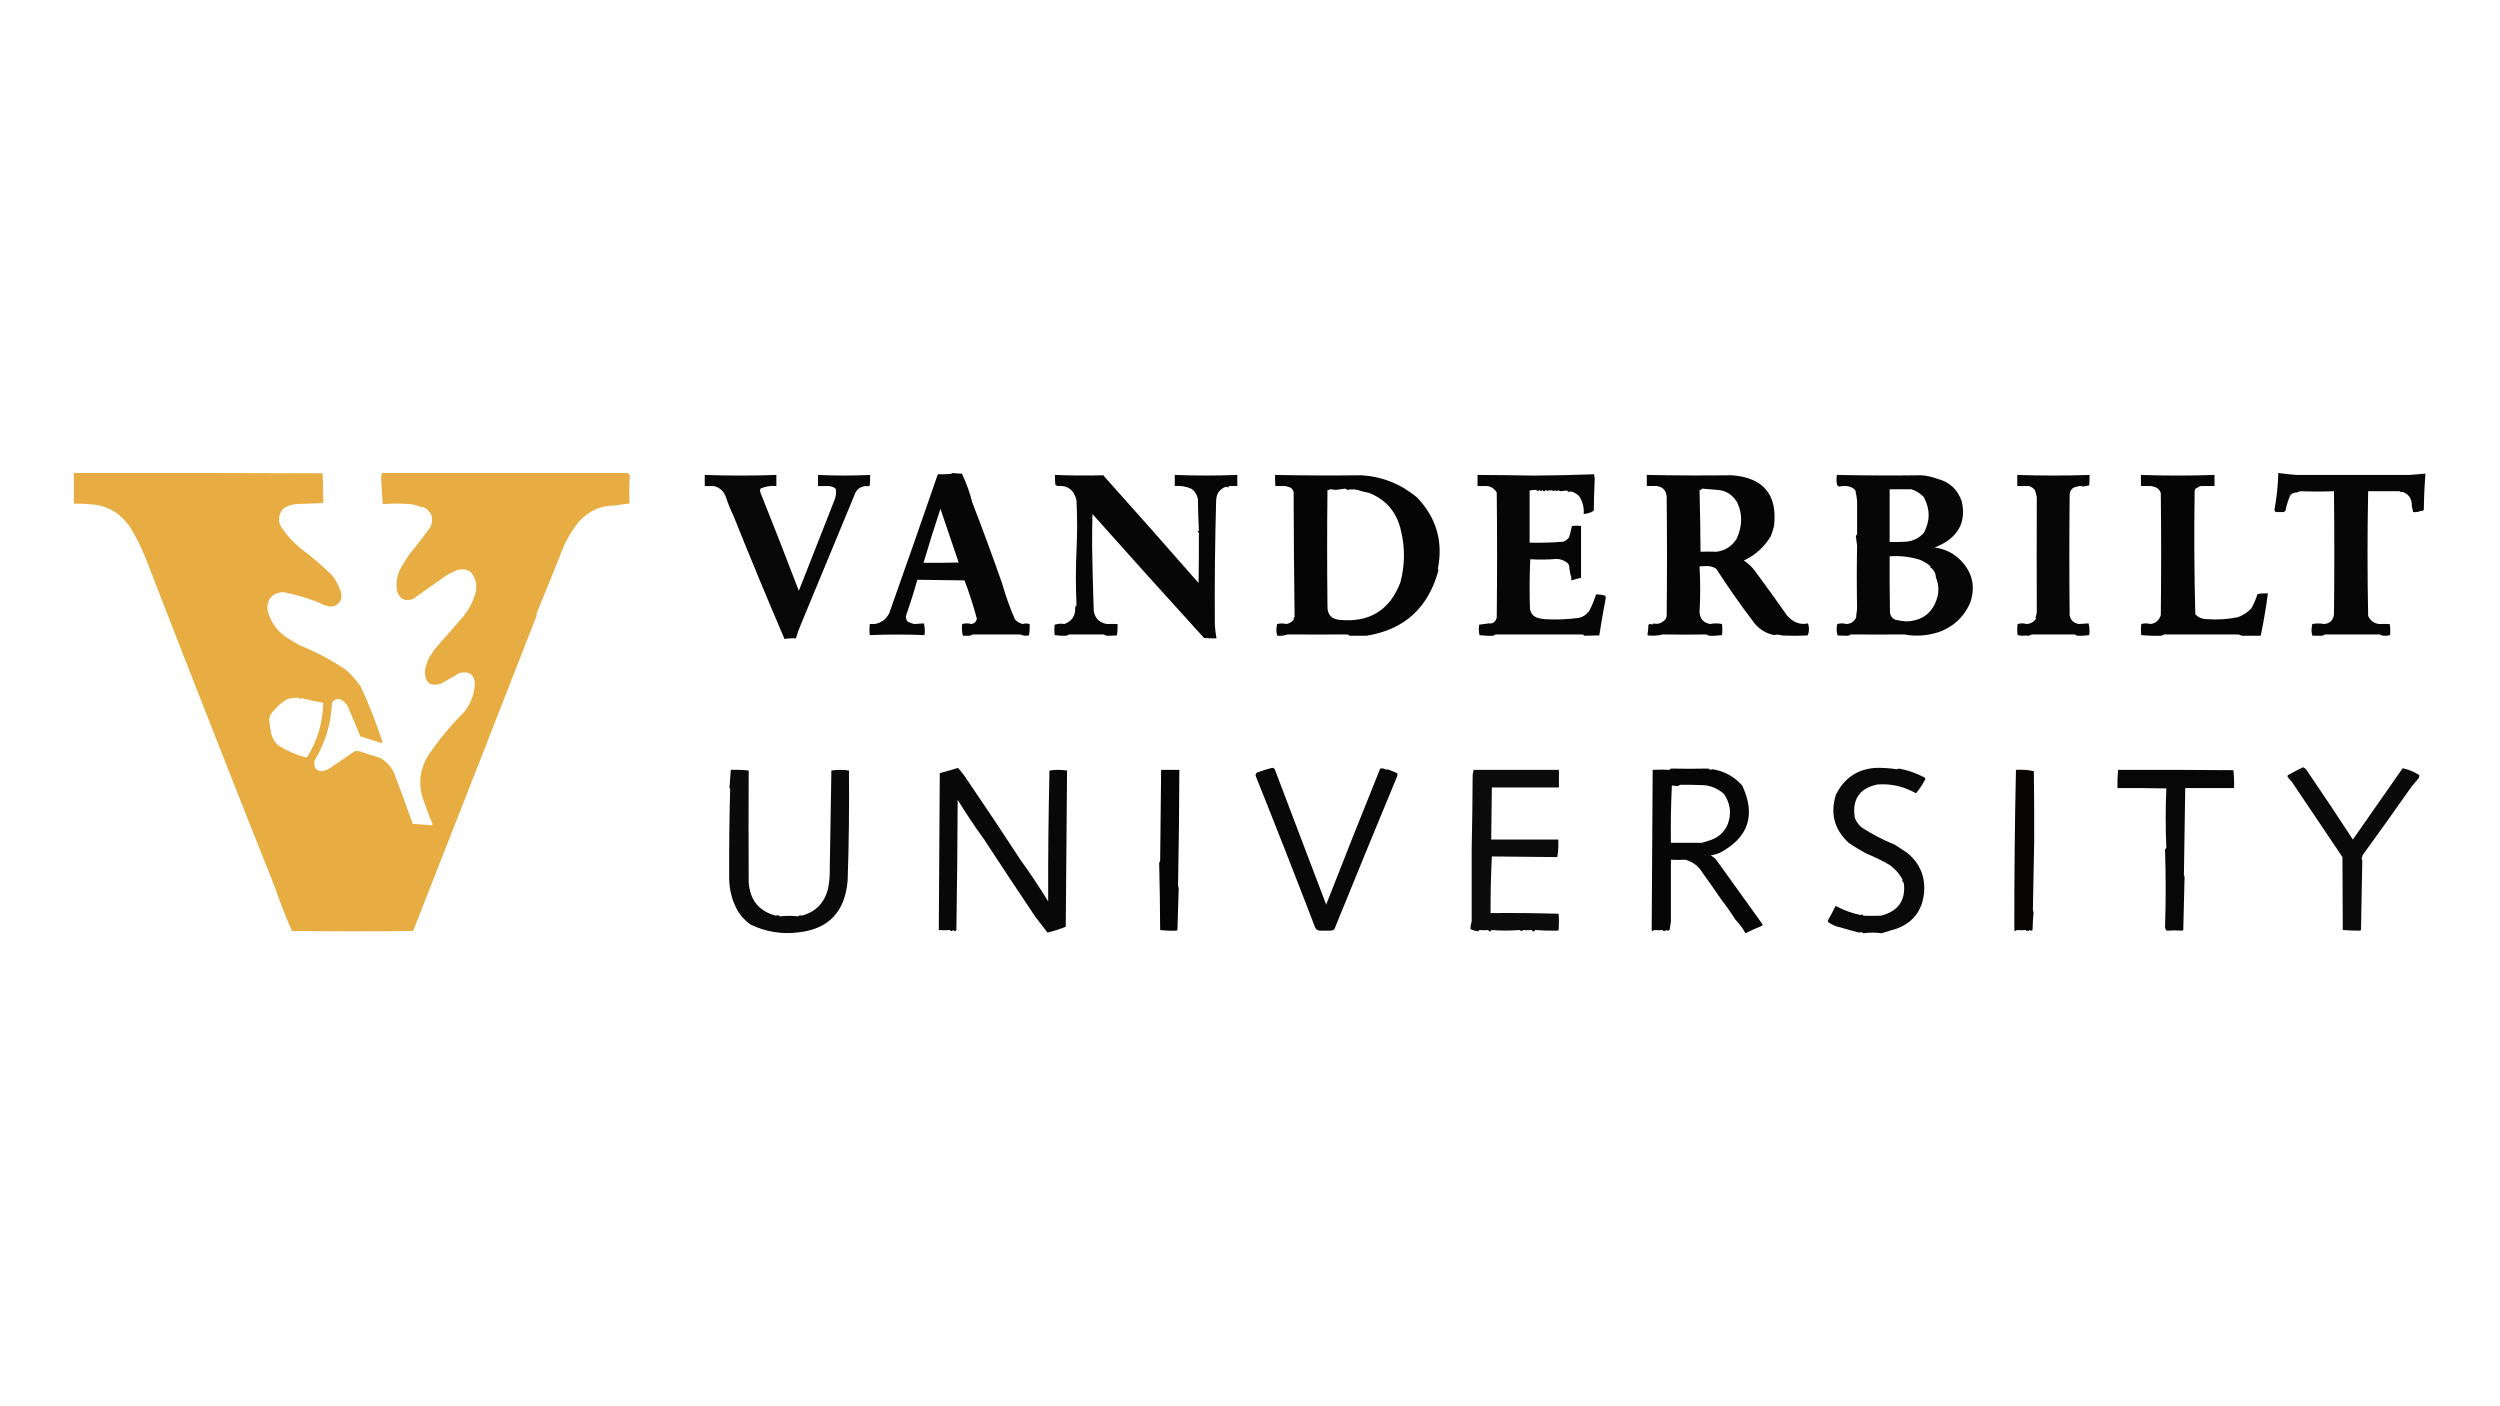 <?xml version="1.0" encoding="UTF-8"?>
<!DOCTYPE svg PUBLIC "-//W3C//DTD SVG 1.1//EN" "http://www.w3.org/Graphics/SVG/1.1/DTD/svg11.dtd">
<svg xmlns="http://www.w3.org/2000/svg" version="1.1" width="3840px" height="2160px" style="shape-rendering:geometricPrecision; text-rendering:geometricPrecision; image-rendering:optimizeQuality; fill-rule:evenodd; clip-rule:evenodd" xmlns:xlink="http://www.w3.org/1999/xlink">
<g><path style="opacity:0.991" fill="#e7ac41" d="M 489.5,925.5 C 488.07,924.463 486.403,923.796 484.5,923.5C 468.456,917.363 451.956,912.696 435,909.5C 419.292,910.375 411.125,918.709 410.5,934.5C 414.143,952.609 423.476,967.109 438.5,978C 445.744,982.874 453.244,987.374 461,991.5C 485.928,1001.54 509.428,1014.04 531.5,1029C 540.058,1036.56 547.558,1045.06 554,1054.5C 566.837,1082.18 578.003,1110.51 587.5,1139.5C 587.167,1140.17 586.833,1140.83 586.5,1141.5C 575.229,1137.79 564.229,1134.29 553.5,1131C 547.001,1115.51 540.501,1100.01 534,1084.5C 531.117,1079.95 527.284,1076.45 522.5,1074C 517.122,1072.94 512.956,1074.77 510,1079.5C 508.576,1111.55 499.576,1141.21 483,1168.5C 481.295,1179.46 485.962,1184.79 497,1184.5C 497.853,1182.88 498.853,1182.54 500,1183.5C 501.067,1182.81 502.234,1182.31 503.5,1182C 517.294,1172.8 530.961,1163.47 544.5,1154C 547.167,1153.33 549.833,1153.33 552.5,1154C 563.057,1157.63 573.391,1160.97 583.5,1164C 593.065,1169.23 600.231,1176.73 605,1186.5C 615.068,1212.71 624.735,1239.04 634,1265.5C 643.667,1266.17 653.333,1266.83 663,1267.5C 663.5,1267 664,1266.5 664.5,1266C 658.327,1251.47 652.827,1236.64 648,1221.5C 642.765,1200.24 645.765,1180.24 657,1161.5C 673.401,1137.09 692.067,1114.42 713,1093.5C 722.677,1081.14 728.177,1067.14 729.5,1051.5C 728.68,1035.85 720.68,1030.02 705.5,1034C 696.167,1039.33 686.833,1044.67 677.5,1050C 661.655,1055.07 653.321,1049.24 652.5,1032.5C 653.453,1024.02 655.953,1016.02 660,1008.5C 663,1004.17 666,999.833 669,995.5C 683.333,979.167 697.667,962.833 712,946.5C 720.102,936.297 726.102,924.963 730,912.5C 733.72,899.556 731.22,888.056 722.5,878C 716.886,874.791 710.886,873.791 704.5,875C 696.619,877.607 689.286,881.274 682.5,886C 666.453,897.349 650.453,908.682 634.5,920C 622.369,924.349 614.202,920.516 610,908.5C 607.859,896.337 609.526,884.67 615,873.5C 619.083,866.332 623.416,859.332 628,852.5C 638.716,839.452 649.049,826.119 659,812.5C 663.808,805.814 664.974,798.647 662.5,791C 662.095,790.055 661.428,789.388 660.5,789C 660.833,788.667 661.167,788.333 661.5,788C 660.167,787 658.833,786 657.5,785C 657.833,784.667 658.167,784.333 658.5,784C 655.638,781.977 652.638,780.144 649.5,778.5C 648.914,778.709 648.414,779.043 648,779.5C 640.705,775.904 632.872,774.07 624.5,774C 612.258,773.179 600.091,773.346 588,774.5C 586.833,761.61 586,748.61 585.5,735.5C 585.393,732.6 585.727,729.6 586.5,726.5C 714.688,726.566 840.688,726.566 964.5,726.5C 966.047,727.768 967.047,729.435 967.5,731.5C 966.423,745.583 966.256,759.583 967,773.5C 959.301,774.217 951.634,775.217 944,776.5C 922.554,776.362 904.22,784.696 889,801.5C 880.416,812.324 873.083,823.991 867,836.5C 852.691,872.43 838.191,908.264 823.5,944C 823.833,944.333 824.167,944.667 824.5,945C 761.179,1107.41 697.845,1269.08 634.5,1430C 572.5,1430.67 510.5,1430.67 448.5,1430C 438.686,1407.94 430.019,1385.77 422.5,1363.5C 355.249,1194.63 288.749,1025.3 223,855.5C 216.133,838.765 207.966,822.765 198.5,807.5C 198.167,806.5 197.5,805.833 196.5,805.5C 183.312,787.757 165.979,777.59 144.5,775C 134.19,773.983 123.857,773.483 113.5,773.5C 113.5,757.833 113.5,742.167 113.5,726.5C 240.834,726.333 368.167,726.5 495.5,727C 496.303,742.678 496.636,757.844 496.5,772.5C 484.848,773.333 473.181,773.833 461.5,774C 451.694,773.733 443.027,776.066 435.5,781C 426.694,790.949 426.194,801.449 434,812.5C 442.089,823.924 451.589,834.091 462.5,843C 479.19,855.346 495.024,868.846 510,883.5C 515.639,890.802 519.972,898.802 523,907.5C 526.746,919.142 523.079,927.142 512,931.5C 509.333,931.5 506.667,931.5 504,931.5C 503.147,929.875 502.147,929.542 501,930.5C 496.913,929.094 493.08,927.427 489.5,925.5 Z M 449.5,1071.5 C 452.392,1072.39 455.059,1072.39 457.5,1071.5C 458.748,1072.04 459.915,1072.71 461,1073.5C 462,1073.17 463,1072.83 464,1072.5C 474.389,1075.22 485.222,1077.55 496.5,1079.5C 495.896,1109.47 487.729,1137.14 472,1162.5C 471.439,1163.02 470.772,1163.36 470,1163.5C 455.143,1159.53 440.977,1153.36 427.5,1145C 421.466,1139.44 417.633,1132.6 416,1124.5C 415.002,1118.02 414.169,1111.52 413.5,1105C 413.631,1102.75 414.131,1100.58 415,1098.5C 421.645,1088.86 429.978,1080.86 440,1074.5C 441.872,1073.93 443.705,1073.27 445.5,1072.5C 447.031,1073.42 448.365,1073.09 449.5,1071.5 Z"/></g>
<g><path style="opacity:0.973" fill="#010000" d="M 1463.5,726.5 C 1468.01,727.192 1472.68,727.526 1477.5,727.5C 1484.38,741.991 1489.71,756.824 1493.5,772C 1509.63,813.644 1524.96,855.31 1539.5,897C 1544.73,915.328 1551.23,933.495 1559,951.5C 1562.26,955.127 1566.26,957.46 1571,958.5C 1574.22,957.379 1577.72,957.379 1581.5,958.5C 1581.81,964.425 1581.47,970.259 1580.5,976C 1575.8,976.914 1571.3,976.414 1567,974.5C 1542.35,974.531 1518.02,974.531 1494,974.5C 1492.67,975.167 1491.33,975.833 1490,976.5C 1486.33,976.5 1482.67,976.5 1479,976.5C 1477.38,970.674 1477.05,964.674 1478,958.5C 1482.67,957.167 1487.33,957.167 1492,958.5C 1496.67,957.66 1499.5,954.993 1500.5,950.5C 1495.29,930.844 1488.95,911.177 1481.5,891.5C 1457.35,891.064 1433.18,890.731 1409,890.5C 1404.04,908.398 1398.37,926.398 1392,944.5C 1390.77,948.591 1391.61,952.091 1394.5,955C 1397.62,956.372 1400.78,957.538 1404,958.5C 1409,958.167 1414,957.833 1419,957.5C 1420.62,963.326 1420.95,969.326 1420,975.5C 1392.58,974.421 1364.58,974.421 1336,975.5C 1335.33,969.833 1335.33,964.167 1336,958.5C 1338.67,958.5 1341.33,958.5 1344,958.5C 1354.14,956.433 1361.47,950.767 1366,941.5C 1391.15,870.558 1415.98,799.558 1440.5,728.5C 1446.66,728.563 1452.99,728.396 1459.5,728C 1461.06,727.79 1462.39,727.29 1463.5,726.5 Z M 1444.5,781.5 C 1453.82,809.298 1463.15,836.798 1472.5,864C 1454.5,864.5 1436.5,864.667 1418.5,864.5C 1426.76,836.722 1435.43,809.056 1444.5,781.5 Z"/></g>
<g><path style="opacity:0.976" fill="#010100" d="M 3499.5,726.5 C 3508.47,727.725 3517.64,728.725 3527,729.5C 3585,729.5 3643,729.5 3701,729.5C 3709.11,728.718 3717.28,728.051 3725.5,727.5C 3724.05,745.797 3723.22,764.131 3723,782.5C 3722.08,784.632 3720.75,785.299 3719,784.5C 3714.93,786.4 3710.77,787.066 3706.5,786.5C 3705.87,783.298 3705.21,780.131 3704.5,777C 3705.01,766.638 3700.34,759.472 3690.5,755.5C 3688.84,756.223 3687.17,755.89 3685.5,754.5C 3669.5,754.5 3653.5,754.5 3637.5,754.5C 3636.21,818.5 3636.21,882.334 3637.5,946C 3640.72,953.223 3646.22,957.39 3654,958.5C 3659.43,958.306 3664.93,958.306 3670.5,958.5C 3671.66,964.137 3671.83,969.804 3671,975.5C 3668.76,976.137 3666.42,976.47 3664,976.5C 3660.76,976.693 3657.76,976.027 3655,974.5C 3627.27,974.599 3599.27,974.599 3571,974.5C 3569.67,975.167 3568.33,975.833 3567,976.5C 3562,976.5 3557,976.5 3552,976.5C 3550.88,973.522 3550.38,970.355 3550.5,967C 3550.83,964.167 3551.17,961.333 3551.5,958.5C 3557.74,957.36 3563.9,957.36 3570,958.5C 3579,957.5 3584,952.5 3585,943.5C 3585.67,880.5 3585.67,817.5 3585,754.5C 3568.01,755.195 3550.85,755.195 3533.5,754.5C 3531.54,754.875 3529.71,755.541 3528,756.5C 3524.33,756.31 3521,757.643 3518,760.5C 3514.57,768.207 3512.07,776.207 3510.5,784.5C 3509.76,785.287 3508.92,785.953 3508,786.5C 3504,786.5 3500,786.5 3496,786.5C 3494.7,785.91 3493.87,784.91 3493.5,783.5C 3497,764.653 3499,745.653 3499.5,726.5 Z"/></g>
<g><path style="opacity:0.974" fill="#010000" d="M 2413.5,890.5 C 2413.8,887.941 2413.47,885.607 2412.5,883.5C 2411.83,880.197 2411.17,876.863 2410.5,873.5C 2410.95,870.782 2410.28,868.115 2408.5,865.5C 2403.55,861.113 2397.72,858.78 2391,858.5C 2377.68,859.645 2364.18,859.812 2350.5,859C 2349.34,884.094 2349.17,909.261 2350,934.5C 2350.86,941.727 2354.69,946.56 2361.5,949C 2365.11,949.945 2368.78,950.612 2372.5,951C 2390.25,952.115 2407.92,951.448 2425.5,949C 2431.93,947.368 2437.1,943.868 2441,938.5C 2445.29,930.294 2448.79,921.794 2451.5,913C 2456.21,913.007 2460.88,913.673 2465.5,915C 2466.1,916.062 2466.43,917.228 2466.5,918.5C 2462.78,937.642 2459.45,956.809 2456.5,976C 2448.25,976.179 2440.75,976.345 2434,976.5C 2433,975.833 2432,975.167 2431,974.5C 2386.02,974.522 2341.35,974.522 2297,974.5C 2296,975.167 2295,975.833 2294,976.5C 2286.99,976.79 2279.82,976.457 2272.5,975.5C 2271.34,970.198 2271.17,964.864 2272,959.5C 2277,958.833 2282,958.167 2287,957.5C 2293.09,958.371 2297.09,955.371 2299,948.5C 2299.67,884.5 2299.67,820.5 2299,756.5C 2296.51,752.168 2293.01,749.168 2288.5,747.5C 2286.05,746.527 2283.39,746.194 2280.5,746.5C 2277.04,746.695 2273.38,746.695 2269.5,746.5C 2269.5,740.833 2269.5,735.167 2269.5,729.5C 2299.11,729.658 2328.44,729.991 2357.5,730.5C 2387.88,730.245 2418.21,729.578 2448.5,728.5C 2448.83,730.667 2449.17,732.833 2449.5,735C 2448.77,751.491 2448.27,767.991 2448,784.5C 2443.36,787.459 2438.19,789.126 2432.5,789.5C 2433.33,779.443 2431,770.276 2425.5,762C 2422.57,759.243 2419.24,757.076 2415.5,755.5C 2413.52,754.869 2411.36,754.869 2409,755.5C 2408.31,754.643 2407.48,753.977 2406.5,753.5C 2403.04,753.716 2399.54,754.049 2396,754.5C 2394.21,752.487 2392.88,752.487 2392,754.5C 2389.67,753.167 2387.33,753.167 2385,754.5C 2384.67,753.833 2384.33,753.167 2384,752.5C 2382.33,753.833 2380.67,753.833 2379,752.5C 2378.67,753.167 2378.33,753.833 2378,754.5C 2376.67,753.833 2375.33,753.167 2374,752.5C 2373.67,753.167 2373.33,753.833 2373,754.5C 2371.43,755.061 2370.1,754.394 2369,752.5C 2368.67,753.167 2368.33,753.833 2368,754.5C 2367.33,753.167 2366.67,753.167 2366,754.5C 2365.31,752.109 2364.31,752.109 2363,754.5C 2362.33,753.167 2361.67,753.167 2361,754.5C 2360.67,753.833 2360.33,753.167 2360,752.5C 2356.59,752.283 2353.09,752.616 2349.5,753.5C 2349.5,780.167 2349.5,806.833 2349.5,833.5C 2366.89,833.944 2384.22,833.444 2401.5,832C 2404.9,830.6 2407.74,828.433 2410,825.5C 2411.74,819.69 2413.24,813.857 2414.5,808C 2419.17,807.333 2423.83,807.333 2428.5,808C 2428.52,834.442 2428.52,860.942 2428.5,887.5C 2423.56,888.52 2418.72,889.854 2414,891.5C 2413.6,891.272 2413.43,890.938 2413.5,890.5 Z"/></g>
<g><path style="opacity:0.972" fill="#010000" d="M 1277.5,747.5 C 1275.05,746.527 1272.39,746.194 1269.5,746.5C 1265.38,746.66 1261.04,746.66 1256.5,746.5C 1256.5,740.833 1256.5,735.167 1256.5,729.5C 1283.17,730.738 1309.83,730.738 1336.5,729.5C 1336.67,734.844 1336.5,740.177 1336,745.5C 1333.87,747.065 1331.71,747.399 1329.5,746.5C 1320.53,747.626 1314.69,752.626 1312,761.5C 1284.76,827.149 1257.42,893.149 1230,959.5C 1227.04,966.37 1224.54,973.37 1222.5,980.5C 1216.57,980.192 1210.74,980.525 1205,981.5C 1177.97,918.319 1151.8,855.152 1126.5,792C 1121.98,782.788 1118.14,773.288 1115,763.5C 1112.26,755.585 1107.09,750.252 1099.5,747.5C 1097.39,746.532 1095.06,746.198 1092.5,746.5C 1089.38,746.72 1086.04,746.72 1082.5,746.5C 1082.5,740.833 1082.5,735.167 1082.5,729.5C 1119.44,730.798 1156.11,730.798 1192.5,729.5C 1192.5,735.167 1192.5,740.833 1192.5,746.5C 1183.94,745.782 1175.77,747.115 1168,750.5C 1167.33,752.5 1167.33,754.5 1168,756.5C 1187.97,806.35 1207.63,856.683 1227,907.5C 1244.95,861.418 1263.29,814.751 1282,767.5C 1283.97,762.307 1284.63,756.974 1284,751.5C 1282.36,749.339 1280.2,748.006 1277.5,747.5 Z"/></g>
<g><path style="opacity:0.975" fill="#010000" d="M 1653.5,845.5 C 1654.83,819.833 1654.83,794.167 1653.5,768.5C 1649.65,752.389 1639.82,745.056 1624,746.5C 1623,745.833 1622,745.167 1621,744.5C 1620.5,739.511 1620.33,734.511 1620.5,729.5C 1645.17,730.485 1669.84,730.652 1694.5,730C 1743.65,784.819 1792.48,839.985 1841,895.5C 1841.44,869.303 1841.6,843.47 1841.5,818C 1839.11,817.309 1839.11,816.309 1841.5,815C 1840.67,798.907 1840.17,782.741 1840,766.5C 1838.74,760.154 1835.58,754.987 1830.5,751C 1822.26,747.238 1813.59,745.738 1804.5,746.5C 1804.5,740.833 1804.5,735.167 1804.5,729.5C 1836.5,730.728 1868.5,730.728 1900.5,729.5C 1900.5,735.167 1900.5,740.833 1900.5,746.5C 1896.12,746.629 1891.95,746.629 1888,746.5C 1886.89,748.8 1885.39,749.133 1883.5,747.5C 1873.6,750.911 1868.44,757.911 1868,768.5C 1866.21,832.792 1865.54,896.458 1866,959.5C 1866.44,966.56 1867.28,973.56 1868.5,980.5C 1862.16,980.666 1855.82,980.5 1849.5,980C 1791.68,916.54 1734.51,853.04 1678,789.5C 1677.59,806.434 1677.42,823.267 1677.5,840C 1678.04,872.795 1678.87,905.629 1680,938.5C 1682,949.833 1688.67,956.5 1700,958.5C 1705.23,958.286 1710.73,958.286 1716.5,958.5C 1716.81,964.425 1716.47,970.259 1715.5,976C 1710.13,976.393 1704.96,976.559 1700,976.5C 1698.33,975.833 1696.67,975.167 1695,974.5C 1677.36,974.541 1659.69,974.541 1642,974.5C 1640.67,975.167 1639.33,975.833 1638,976.5C 1632.12,976.766 1626.12,976.433 1620,975.5C 1619.33,970.167 1619.33,964.833 1620,959.5C 1625.64,957.874 1630.64,957.54 1635,958.5C 1646.56,954.019 1652.06,945.685 1651.5,933.5C 1651.53,931.971 1652.2,930.804 1653.5,930C 1652.23,901.4 1652.23,873.233 1653.5,845.5 Z"/></g>
<g><path style="opacity:0.98" fill="#010100" d="M 1977.5,747.5 C 1975.05,746.527 1972.39,746.194 1969.5,746.5C 1966,746.547 1962.5,746.547 1959,746.5C 1958.5,740.843 1958.33,735.176 1958.5,729.5C 2002.83,730.383 2047.16,730.55 2091.5,730C 2123.4,732.085 2151.73,743.419 2176.5,764C 2206.29,795.174 2216.96,831.841 2208.5,874C 2209.02,874.561 2209.36,875.228 2209.5,876C 2193.8,933.735 2156.97,967.235 2099,976.5C 2090.33,976.5 2081.67,976.5 2073,976.5C 2072,975.833 2071,975.167 2070,974.5C 2039.79,974.699 2009.12,974.699 1978,974.5C 1972.63,976.299 1967.3,976.966 1962,976.5C 1960.88,973.522 1960.38,970.355 1960.5,967C 1960.83,964.167 1961.17,961.333 1961.5,958.5C 1966.4,957.36 1971.24,957.36 1976,958.5C 1980.89,957.601 1984.73,955.101 1987.5,951C 1986.54,949.853 1986.88,948.853 1988.5,948C 1987.67,883.904 1987.17,819.737 1987,755.5C 1985.43,750.75 1982.26,748.083 1977.5,747.5 Z M 2066.5,750.5 C 2067.48,751.141 2068.48,751.807 2069.5,752.5C 2074.62,751.41 2079.79,751.41 2085,752.5C 2091.14,754.513 2096.97,756.013 2102.5,757C 2129.07,767.293 2145.57,786.793 2152,815.5C 2158.31,841.945 2157.98,868.278 2151,894.5C 2134.51,937.686 2103.01,956.853 2056.5,952C 2044.63,950.458 2038.8,943.625 2039,931.5C 2038.33,871.833 2038.33,812.167 2039,752.5C 2040.15,753.458 2041.15,753.125 2042,751.5C 2045.11,751.648 2048.27,751.981 2051.5,752.5C 2056.63,751.879 2061.63,751.213 2066.5,750.5 Z"/></g>
<g><path style="opacity:0.98" fill="#010100" d="M 2529.5,729.5 C 2573.44,730.365 2617.11,730.532 2660.5,730C 2708.74,733.89 2730.24,759.724 2725,807.5C 2723.64,812.938 2721.97,818.272 2720,823.5C 2709.92,840.254 2696.08,852.754 2678.5,861C 2684.63,864.966 2689.97,869.8 2694.5,875.5C 2711.56,898.609 2728.4,921.942 2745,945.5C 2754.62,956.234 2765.28,960.234 2777,957.5C 2778.12,960.478 2778.62,963.645 2778.5,967C 2778.44,970.276 2777.78,973.276 2776.5,976C 2763.17,976.667 2749.83,976.667 2736.5,976C 2732.39,974.58 2728.55,974.413 2725,975.5C 2711.1,972.607 2700.1,965.274 2692,953.5C 2672.35,927.543 2653.69,900.876 2636,873.5C 2630.81,870.287 2625.14,868.953 2619,869.5C 2616.17,869.667 2613.33,869.833 2610.5,870C 2611.83,893.333 2611.83,916.667 2610.5,940C 2611.12,950.614 2616.62,956.78 2627,958.5C 2633,957.167 2639,957.167 2645,958.5C 2645.67,964.167 2645.67,969.833 2645,975.5C 2638.21,976.44 2631.54,976.774 2625,976.5C 2623.67,975.833 2622.33,975.167 2621,974.5C 2599.48,974.87 2577.14,974.87 2554,974.5C 2546.65,976.443 2539.15,976.943 2531.5,976C 2531.17,975.667 2530.83,975.333 2530.5,975C 2531.31,969.917 2531.81,964.75 2532,959.5C 2534,958.167 2536,958.167 2538,959.5C 2538.67,958.833 2539.33,958.167 2540,957.5C 2546.15,959.473 2552.15,957.473 2558,951.5C 2558.86,949.913 2559.53,948.246 2560,946.5C 2560.67,885.167 2560.67,823.833 2560,762.5C 2558.72,751.891 2552.72,746.558 2542,746.5C 2538.05,746.629 2533.88,746.629 2529.5,746.5C 2529.5,740.833 2529.5,735.167 2529.5,729.5 Z M 2614.5,750.5 C 2622.29,751.182 2630.12,751.849 2638,752.5C 2651.13,753.368 2661.3,759.868 2668.5,772C 2676.69,789.716 2676.35,808.216 2667.5,827.5C 2660.5,838.767 2650.33,845.433 2637,847.5C 2628.21,847.174 2619.88,847.174 2612,847.5C 2611.83,815.928 2611.33,784.428 2610.5,753C 2612.32,752.8 2613.65,751.966 2614.5,750.5 Z"/></g>
<g><path style="opacity:0.975" fill="#010000" d="M 2840.5,747.5 C 2838.05,746.527 2835.39,746.194 2832.5,746.5C 2830.1,746.437 2827.6,746.77 2825,747.5C 2824,746.833 2823,746.167 2822,745.5C 2820.65,740.092 2820.49,734.759 2821.5,729.5C 2865.11,730.389 2908.44,730.556 2951.5,730C 2959.95,730.69 2968.12,732.523 2976,735.5C 2995,740.498 3007.5,752.331 3013.5,771C 3019.48,799.397 3009.81,820.73 2984.5,835C 2980.29,837.186 2975.95,839.186 2971.5,841C 2987.68,843.091 3001.35,849.925 3012.5,861.5C 3030.09,880.338 3034.59,902.005 3026,926.5C 3016.2,948.302 3000.03,963.135 2977.5,971C 2959.92,976.626 2942.42,977.793 2925,974.5C 2896.8,974.709 2869.47,974.709 2843,974.5C 2841.67,975.167 2840.33,975.833 2839,976.5C 2833.7,976.566 2828.2,976.4 2822.5,976C 2820.78,970.414 2820.62,964.58 2822,958.5C 2826.67,957.167 2831.33,957.167 2836,958.5C 2843.05,958.146 2848.05,954.813 2851,948.5C 2851.2,944.247 2851.7,940.08 2852.5,936C 2851.88,903.024 2851.88,870.357 2852.5,838C 2851.83,833 2851.17,828 2850.5,823C 2851.17,822.333 2851.83,821.667 2852.5,821C 2852.5,803.667 2852.5,786.333 2852.5,769C 2851.86,763.836 2851.03,758.669 2850,753.5C 2847.53,750.351 2844.36,748.351 2840.5,747.5 Z M 2902.5,751.5 C 2913.62,751.575 2924.62,751.575 2935.5,751.5C 2942.43,753.343 2948.93,757.343 2955,763.5C 2964.81,781.919 2964.81,800.252 2955,818.5C 2947.91,826.297 2939.07,830.797 2928.5,832C 2919.84,832.5 2911.17,832.666 2902.5,832.5C 2902.47,805.322 2902.47,778.322 2902.5,751.5 Z M 2902.5,854.5 C 2918.54,853.32 2934.21,855.153 2949.5,860C 2955.34,862.511 2960.68,865.844 2965.5,870C 2965.17,870.333 2964.83,870.667 2964.5,871C 2970.34,874.971 2973.34,880.304 2973.5,887C 2977.57,896.463 2978.41,906.296 2976,916.5C 2969.32,940.85 2953.32,953.516 2928,954.5C 2922.44,954.034 2916.94,953.201 2911.5,952C 2906.37,949.934 2903.54,946.1 2903,940.5C 2902.5,911.835 2902.33,883.169 2902.5,854.5 Z"/></g>
<g><path style="opacity:0.976" fill="#010100" d="M 3197.5,746.5 C 3194.94,746.198 3192.61,746.532 3190.5,747.5C 3183.44,748.391 3179.61,752.391 3179,759.5C 3178.33,821.5 3178.33,883.5 3179,945.5C 3180.75,952.912 3185.41,957.245 3193,958.5C 3198,958.167 3203,957.833 3208,957.5C 3209.62,963.326 3209.95,969.326 3209,975.5C 3202.54,976.437 3196.21,976.77 3190,976.5C 3189,975.833 3188,975.167 3187,974.5C 3164.96,974.566 3142.96,974.566 3121,974.5C 3119.33,975.167 3117.67,975.833 3116,976.5C 3113.21,976.072 3110.21,976.072 3107,976.5C 3104.25,976.475 3101.58,976.141 3099,975.5C 3098.33,969.833 3098.33,964.167 3099,958.5C 3103.67,957.167 3108.33,957.167 3113,958.5C 3119.3,958.075 3124.14,955.242 3127.5,950C 3127.17,949.667 3126.83,949.333 3126.5,949C 3127.17,946.333 3127.83,943.667 3128.5,941C 3128.29,882.228 3128.29,823.062 3128.5,763.5C 3127.82,759.75 3126.82,756.084 3125.5,752.5C 3122.93,749.768 3119.93,747.768 3116.5,746.5C 3114.17,746.5 3111.83,746.5 3109.5,746.5C 3105.89,746.745 3102.22,746.745 3098.5,746.5C 3098.5,740.833 3098.5,735.167 3098.5,729.5C 3135.78,730.77 3172.78,730.77 3209.5,729.5C 3209.67,734.844 3209.5,740.177 3209,745.5C 3205.67,746.167 3202.33,746.833 3199,747.5C 3198.62,746.944 3198.12,746.611 3197.5,746.5 Z"/></g>
<g><path style="opacity:0.979" fill="#020100" d="M 3384.5,746.5 C 3381.94,746.198 3379.61,746.532 3377.5,747.5C 3376.06,748.725 3374.4,749.725 3372.5,750.5C 3371.75,751.376 3371.25,752.376 3371,753.5C 3370.01,816.916 3370.34,880.249 3372,943.5C 3376.72,948.478 3382.55,950.978 3389.5,951C 3405.66,952.225 3421.66,951.225 3437.5,948C 3445.39,945.111 3452.22,940.611 3458,934.5C 3461.98,927.536 3465.15,920.203 3467.5,912.5C 3472.79,911.505 3478.13,911.172 3483.5,911.5C 3480.63,933.07 3476.96,954.736 3472.5,976.5C 3462.79,976.447 3453.29,976.447 3444,976.5C 3442,975.833 3440,975.167 3438,974.5C 3399.45,974.63 3361.45,974.63 3324,974.5C 3322.67,975.167 3321.33,975.833 3320,976.5C 3309.79,976.796 3299.46,976.463 3289,975.5C 3288.33,969.833 3288.33,964.167 3289,958.5C 3293.67,957.167 3298.33,957.167 3303,958.5C 3311.44,957.399 3316.77,952.732 3319,944.5C 3319.67,882.167 3319.67,819.833 3319,757.5C 3317.24,751.844 3313.41,748.511 3307.5,747.5C 3305.05,746.527 3302.39,746.194 3299.5,746.5C 3295.83,746.5 3292.17,746.5 3288.5,746.5C 3288.5,740.833 3288.5,735.167 3288.5,729.5C 3326.17,730.802 3363.83,730.802 3401.5,729.5C 3401.5,735.167 3401.5,740.833 3401.5,746.5C 3395.62,746.617 3389.96,746.617 3384.5,746.5 Z"/></g>
<g><path style="opacity:0.071" fill="#382a0f" d="M 1092.5,746.5 C 1095.06,746.198 1097.39,746.532 1099.5,747.5C 1098.18,747.33 1097.01,747.663 1096,748.5C 1094.7,747.915 1093.53,747.249 1092.5,746.5 Z"/></g>
<g><path style="opacity:0.071" fill="#382a0f" d="M 1269.5,746.5 C 1272.39,746.194 1275.05,746.527 1277.5,747.5C 1275.86,747.286 1274.36,747.62 1273,748.5C 1271.7,747.915 1270.53,747.249 1269.5,746.5 Z"/></g>
<g><path style="opacity:0.071" fill="#382a0f" d="M 1969.5,746.5 C 1972.39,746.194 1975.05,746.527 1977.5,747.5C 1975.66,748.102 1973.83,748.435 1972,748.5C 1971.01,747.934 1970.17,747.267 1969.5,746.5 Z"/></g>
<g><path style="opacity:0.071" fill="#382a0f" d="M 2280.5,746.5 C 2283.39,746.194 2286.05,746.527 2288.5,747.5C 2286.66,748.102 2284.83,748.435 2283,748.5C 2282.01,747.934 2281.17,747.267 2280.5,746.5 Z"/></g>
<g><path style="opacity:0.071" fill="#382a0f" d="M 2832.5,746.5 C 2835.39,746.194 2838.05,746.527 2840.5,747.5C 2838.86,747.286 2837.36,747.62 2836,748.5C 2834.7,747.915 2833.53,747.249 2832.5,746.5 Z"/></g>
<g><path style="opacity:0.071" fill="#382a0f" d="M 3109.5,746.5 C 3111.83,746.5 3114.17,746.5 3116.5,746.5C 3116.22,747.289 3115.72,747.956 3115,748.5C 3114,747.167 3113,747.167 3112,748.5C 3111.01,747.934 3110.17,747.267 3109.5,746.5 Z"/></g>
<g><path style="opacity:0.071" fill="#382a0f" d="M 3190.5,747.5 C 3192.61,746.532 3194.94,746.198 3197.5,746.5C 3195.26,747.982 3192.93,748.315 3190.5,747.5 Z"/></g>
<g><path style="opacity:0.071" fill="#382a0f" d="M 3299.5,746.5 C 3302.39,746.194 3305.05,746.527 3307.5,747.5C 3305.86,747.286 3304.36,747.62 3303,748.5C 3301.7,747.915 3300.53,747.249 3299.5,746.5 Z"/></g>
<g><path style="opacity:0.071" fill="#382a0f" d="M 3377.5,747.5 C 3379.61,746.532 3381.94,746.198 3384.5,746.5C 3384.22,747.289 3383.72,747.956 3383,748.5C 3381.43,748.33 3379.6,747.997 3377.5,747.5 Z"/></g>
<g><path style="opacity:0.071" fill="#382a0f" d="M 1653.5,768.5 C 1654.83,794.167 1654.83,819.833 1653.5,845.5C 1653.29,820.154 1653.29,794.488 1653.5,768.5 Z"/></g>
<g><path style="opacity:0.071" fill="#382a0f" d="M 196.5,805.5 C 197.5,805.833 198.167,806.5 198.5,807.5C 197.167,807.5 196.5,806.833 196.5,805.5 Z"/></g>
<g><path style="opacity:0.071" fill="#382a0f" d="M 2412.5,883.5 C 2413.47,885.607 2413.8,887.941 2413.5,890.5C 2412.71,890.217 2412.04,889.717 2411.5,889C 2412.41,887.301 2412.74,885.467 2412.5,883.5 Z"/></g>
<g><path style="opacity:0.071" fill="#382a0f" d="M 484.5,923.5 C 486.403,923.796 488.07,924.463 489.5,925.5C 487.302,925.88 485.635,925.213 484.5,923.5 Z"/></g>
<g><path style="opacity:0.96" fill="#010000" d="M 3537.5,1178.5 C 3540.3,1179.71 3542.46,1181.71 3544,1184.5C 3567.73,1219.23 3591.06,1254.23 3614,1289.5C 3639.62,1253.09 3665.12,1216.59 3690.5,1180C 3699.52,1181.92 3708.02,1185.42 3716,1190.5C 3716.42,1192.79 3715.75,1194.79 3714,1196.5C 3710.67,1200.5 3707.33,1204.5 3704,1208.5C 3679.22,1243.76 3654.22,1278.76 3629,1313.5C 3628.73,1315.1 3628.23,1316.6 3627.5,1318C 3627.94,1319.53 3628.28,1321.03 3628.5,1322.5C 3627.84,1357.8 3627.17,1393.13 3626.5,1428.5C 3625.83,1428.83 3625.17,1429.17 3624.5,1429.5C 3616.32,1429.57 3607.66,1429.23 3598.5,1428.5C 3598.31,1391.67 3598.14,1354.34 3598,1316.5C 3572,1277.84 3546,1239.17 3520,1200.5C 3517.76,1198.35 3515.76,1196.02 3514,1193.5C 3513.25,1192.36 3513.42,1191.36 3514.5,1190.5C 3522.1,1186.2 3529.77,1182.2 3537.5,1178.5 Z"/></g>
<g><path style="opacity:0.966" fill="#010000" d="M 1471.5,1179.5 C 1476.8,1185.4 1481.63,1191.74 1486,1198.5C 1513.73,1239.23 1541.06,1280.23 1568,1321.5C 1582.74,1341.98 1596.74,1362.98 1610,1384.5C 1609.76,1317.76 1610.43,1250.76 1612,1183.5C 1621,1182.17 1630,1182.17 1639,1183.5C 1638.46,1263.76 1637.8,1343.76 1637,1423.5C 1627.89,1427.09 1618.56,1430.09 1609,1432.5C 1602.46,1424.23 1596.29,1416.23 1590.5,1408.5C 1563.76,1368.71 1537.26,1328.71 1511,1288.5C 1496.89,1269.05 1483.56,1249.05 1471,1228.5C 1470.73,1295.61 1470.07,1362.27 1469,1428.5C 1467.52,1430.78 1465.85,1430.78 1464,1428.5C 1462.15,1430.78 1460.48,1430.78 1459,1428.5C 1453.23,1429.06 1447.56,1429.06 1442,1428.5C 1442.35,1348 1442.85,1267.66 1443.5,1187.5C 1453.24,1184.9 1462.57,1182.24 1471.5,1179.5 Z"/></g>
<g><path style="opacity:0.967" fill="#010100" d="M 1953.5,1179.5 C 1955.45,1179.23 1956.95,1179.89 1958,1181.5C 1984.52,1251.13 2010.86,1320.47 2037,1389.5C 2064.29,1319.61 2091.96,1249.94 2120,1180.5C 2123.46,1179.86 2126.79,1180.52 2130,1182.5C 2130.33,1182.17 2130.67,1181.83 2131,1181.5C 2136,1183.5 2141,1185.5 2146,1187.5C 2146.67,1189.17 2146.67,1190.83 2146,1192.5C 2113.53,1270.76 2081.36,1349.09 2049.5,1427.5C 2048.01,1428.24 2046.51,1428.91 2045,1429.5C 2039,1429.5 2033,1429.5 2027,1429.5C 2023.64,1429.17 2021.31,1427.5 2020,1424.5C 1990.29,1347.05 1959.96,1269.72 1929,1192.5C 1928.13,1189.96 1928.8,1187.96 1931,1186.5C 1939.1,1183.62 1946.6,1181.28 1953.5,1179.5 Z"/></g>
<g><path style="opacity:0.961" fill="#010000" d="M 2880.5,1179.5 C 2891.45,1179.2 2902.28,1179.87 2913,1181.5C 2914.27,1181.38 2915.6,1181.05 2917,1180.5C 2930.64,1183 2943.81,1187.66 2956.5,1194.5C 2956.83,1195.17 2957.17,1195.83 2957.5,1196.5C 2953.39,1204.4 2948.56,1211.73 2943,1218.5C 2924.28,1207.86 2904.45,1203.36 2883.5,1205C 2855.99,1210.92 2844.49,1228.09 2849,1256.5C 2851.4,1262.13 2854.9,1266.96 2859.5,1271C 2875.62,1281.39 2892.62,1290.23 2910.5,1297.5C 2916.83,1301.67 2923.17,1305.83 2929.5,1310C 2949.75,1326.7 2958.25,1348.2 2955,1374.5C 2951.54,1399.62 2938.04,1416.79 2914.5,1426C 2906.02,1428.64 2897.85,1431.14 2890,1433.5C 2880.67,1432.17 2871.33,1432.17 2862,1433.5C 2860.16,1431.65 2858.16,1431.32 2856,1432.5C 2846.27,1430.15 2836.61,1427.48 2827,1424.5C 2821.42,1423.49 2815.92,1421.33 2810.5,1418C 2808.79,1417.22 2807.79,1415.89 2807.5,1414C 2811.78,1406.58 2815.78,1399.08 2819.5,1391.5C 2831.57,1398.02 2844.4,1402.69 2858,1405.5C 2859.65,1404.1 2860.98,1404.44 2862,1406.5C 2870.68,1406.82 2879.68,1406.82 2889,1406.5C 2915,1399.95 2926.83,1383.95 2924.5,1358.5C 2924.34,1356.16 2923.34,1354.33 2921.5,1353C 2921.96,1352.59 2922.29,1352.09 2922.5,1351.5C 2917.81,1342.27 2910.81,1334.44 2901.5,1328C 2889.94,1321.38 2878.28,1315.72 2866.5,1311C 2857.16,1306 2848.16,1300.5 2839.5,1294.5C 2817.41,1274.13 2810.91,1249.47 2820,1220.5C 2832.81,1195.07 2852.98,1181.4 2880.5,1179.5 Z"/></g>
<g><path style="opacity:0.973" fill="#010100" d="M 2644.5,1382.5 C 2634.84,1368.34 2625,1354.34 2615,1340.5C 2608.88,1330.21 2600.05,1323.55 2588.5,1320.5C 2580.92,1321 2573.59,1321 2566.5,1320.5C 2566.46,1352.42 2566.46,1384.26 2566.5,1416C 2565.86,1420.12 2565.19,1424.29 2564.5,1428.5C 2562.63,1429.77 2560.8,1429.77 2559,1428.5C 2558.33,1429.17 2557.67,1429.83 2557,1430.5C 2556.33,1429.17 2555.67,1429.17 2555,1430.5C 2554.67,1429.83 2554.33,1429.17 2554,1428.5C 2549.11,1428.94 2544.44,1428.94 2540,1428.5C 2539.31,1430.89 2538.31,1430.89 2537,1428.5C 2537.39,1346.07 2537.89,1264.07 2538.5,1182.5C 2547.77,1181.95 2556.27,1181.95 2564,1182.5C 2565,1181.83 2566,1181.17 2567,1180.5C 2584.86,1180.95 2603.86,1180.95 2624,1180.5C 2626.14,1182.34 2628.31,1182.67 2630.5,1181.5C 2648.67,1184.5 2663.83,1192.83 2676,1206.5C 2697.3,1251.95 2685.8,1286.45 2641.5,1310C 2636.99,1311.84 2632.32,1313.17 2627.5,1314C 2630.78,1315.56 2633.62,1317.73 2636,1320.5C 2659.85,1353.68 2683.68,1386.84 2707.5,1420C 2707.36,1420.77 2707.02,1421.44 2706.5,1422C 2698.12,1425.26 2689.62,1429.09 2681,1433.5C 2677.04,1426.08 2671.87,1419.08 2665.5,1412.5C 2658.97,1402.07 2651.97,1392.07 2644.5,1382.5 Z M 2580.5,1205.5 C 2592.5,1205.33 2604.5,1205.5 2616.5,1206C 2628.05,1206.67 2638.55,1211.17 2648,1219.5C 2657.88,1234.06 2659.88,1249.39 2654,1265.5C 2649.1,1277.4 2640.6,1285.56 2628.5,1290C 2623.42,1291.81 2618.58,1293.31 2614,1294.5C 2598.65,1294.42 2582.82,1294.42 2566.5,1294.5C 2566.07,1265.14 2566.57,1235.8 2568,1206.5C 2571,1206.83 2574,1207.17 2577,1207.5C 2578.3,1206.92 2579.47,1206.25 2580.5,1205.5 Z"/></g>
<g><path style="opacity:0.96" fill="#010000" d="M 1122.5,1182.5 C 1131.75,1182.18 1140.92,1182.52 1150,1183.5C 1149.7,1240.83 1149.7,1298.16 1150,1355.5C 1152.1,1382.89 1166.1,1399.89 1192,1406.5C 1194.01,1405.28 1196.01,1405.62 1198,1407.5C 1207.39,1406.44 1216.72,1406.44 1226,1407.5C 1227.55,1405.85 1229.22,1405.52 1231,1406.5C 1252.83,1401 1266.5,1387 1272,1364.5C 1273.93,1354.4 1274.77,1344.4 1274.5,1334.5C 1275.37,1283.99 1276.2,1233.65 1277,1183.5C 1286,1182.17 1295,1182.17 1304,1183.5C 1304.57,1239.85 1303.9,1296.19 1302,1352.5C 1298.03,1400.11 1273.19,1426.61 1227.5,1432C 1201.46,1435.49 1176.46,1431.49 1152.5,1420C 1143.36,1413.24 1136.36,1405.24 1131.5,1396C 1123.76,1381.19 1119.93,1365.02 1120,1347.5C 1119.79,1302.7 1120.29,1257.53 1121.5,1212C 1120.98,1211.44 1120.64,1210.77 1120.5,1210C 1121.15,1200.79 1121.82,1191.62 1122.5,1182.5 Z"/></g>
<g><path style="opacity:0.984" fill="#000000" d="M 1783.5,1182.5 C 1792.83,1182.5 1802.17,1182.5 1811.5,1182.5C 1811.31,1241.57 1810.64,1300.73 1809.5,1360C 1809.94,1361.53 1810.28,1363.03 1810.5,1364.5C 1809.84,1385.8 1809.18,1407.13 1808.5,1428.5C 1807.91,1428.71 1807.41,1429.04 1807,1429.5C 1798.1,1429.8 1789.77,1429.47 1782,1428.5C 1781.83,1393.93 1781.33,1359.43 1780.5,1325C 1781.13,1324.25 1781.63,1323.42 1782,1322.5C 1782.36,1275.83 1782.86,1229.16 1783.5,1182.5 Z"/></g>
<g><path style="opacity:0.956" fill="#010000" d="M 2263.5,1182.5 C 2307.17,1182.5 2350.83,1182.5 2394.5,1182.5C 2394.5,1191.5 2394.5,1200.5 2394.5,1209.5C 2360.17,1209.5 2325.83,1209.5 2291.5,1209.5C 2291.17,1236.17 2290.83,1262.83 2290.5,1289.5C 2324.83,1289.5 2359.17,1289.5 2393.5,1289.5C 2393.97,1298.67 2393.47,1307.67 2392,1316.5C 2358.46,1316.04 2324.96,1315.71 2291.5,1315.5C 2290.04,1344.48 2289.38,1373.48 2289.5,1402.5C 2324.41,1402.17 2359.24,1402.5 2394,1403.5C 2394.67,1411.83 2394.67,1420.17 2394,1428.5C 2393.59,1428.96 2393.09,1429.29 2392.5,1429.5C 2380.73,1429.72 2369.23,1429.39 2358,1428.5C 2356.9,1430.39 2355.57,1431.06 2354,1430.5C 2353.67,1429.83 2353.33,1429.17 2353,1428.5C 2348.11,1428.94 2343.44,1428.94 2339,1428.5C 2338.67,1429.17 2338.33,1429.83 2338,1430.5C 2336.67,1429.83 2335.33,1429.17 2334,1428.5C 2319.32,1429.66 2304.98,1429.66 2291,1428.5C 2289.9,1430.39 2288.57,1431.06 2287,1430.5C 2286.67,1429.83 2286.33,1429.17 2286,1428.5C 2281.11,1428.94 2276.44,1428.94 2272,1428.5C 2271.67,1429.17 2271.33,1429.83 2271,1430.5C 2266.79,1430.17 2262.62,1429 2258.5,1427C 2258.77,1423.15 2259.44,1419.15 2260.5,1415C 2260.49,1378.27 2260.49,1341.27 2260.5,1304C 2261.32,1266.19 2261.82,1228.35 2262,1190.5C 2262.27,1187.75 2262.77,1185.08 2263.5,1182.5 Z"/></g>
<g><path style="opacity:0.98" fill="#030200" d="M 3096.5,1182.5 C 3105.93,1181.88 3115.1,1182.54 3124,1184.5C 3124.46,1221.03 3124.62,1257.2 3124.5,1293C 3123.83,1327.8 3123.16,1362.64 3122.5,1397.5C 3122.72,1398.97 3123.06,1400.47 3123.5,1402C 3122.68,1410.76 3122.18,1419.59 3122,1428.5C 3120.33,1429.83 3118.67,1429.83 3117,1428.5C 3116.33,1429.17 3115.67,1429.83 3115,1430.5C 3114.33,1429.17 3113.67,1429.17 3113,1430.5C 3112.67,1429.83 3112.33,1429.17 3112,1428.5C 3107.11,1428.94 3102.44,1428.94 3098,1428.5C 3096.68,1429.88 3095.34,1430.21 3094,1429.5C 3093.87,1347.33 3094.7,1265 3096.5,1182.5 Z"/></g>
<g><path style="opacity:0.972" fill="#020100" d="M 3253.5,1182.5 C 3312.5,1182.33 3371.5,1182.5 3430.5,1183C 3431.48,1192.08 3431.82,1201.25 3431.5,1210.5C 3406.5,1210.5 3381.5,1210.5 3356.5,1210.5C 3355.92,1254.63 3355.25,1299.13 3354.5,1344C 3355.08,1344.89 3355.41,1345.89 3355.5,1347C 3354.85,1374.15 3354.19,1401.32 3353.5,1428.5C 3352.91,1428.71 3352.41,1429.04 3352,1429.5C 3344.18,1428.91 3336.18,1428.91 3328,1429.5C 3326.49,1427.98 3325.66,1426.15 3325.5,1424C 3326.82,1384.28 3326.82,1344.61 3325.5,1305C 3326.17,1304 3326.83,1303 3327.5,1302C 3326.17,1271.67 3326.17,1241.33 3327.5,1211C 3302.5,1210.5 3277.5,1210.33 3252.5,1210.5C 3252.19,1201.08 3252.53,1191.75 3253.5,1182.5 Z"/></g>
<g><path style="opacity:0.071" fill="#382a0f" d="M 2644.5,1382.5 C 2643.83,1383.17 2643.83,1383.17 2644.5,1382.5 Z"/></g>
</svg>
